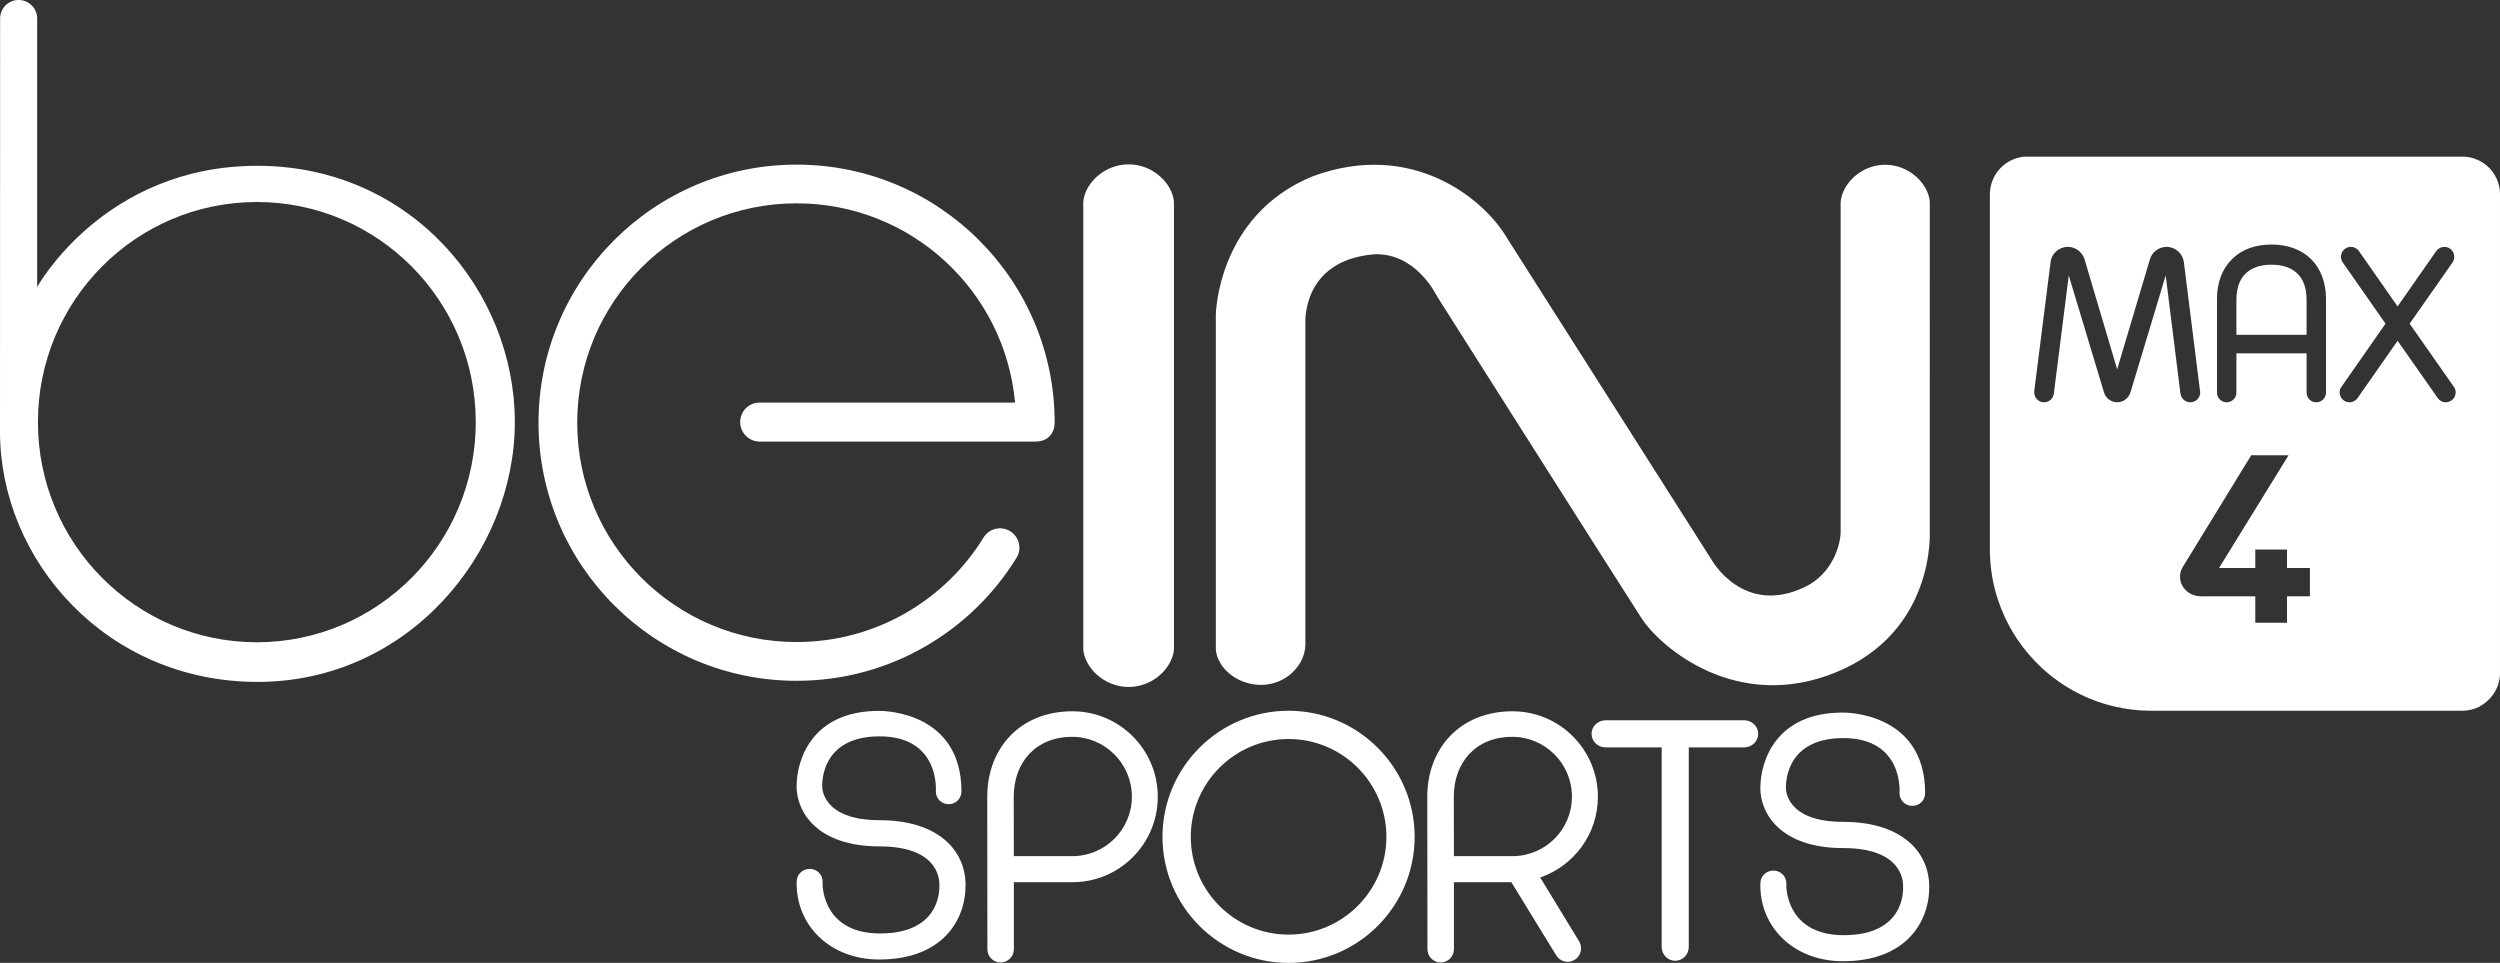 <?xml version="1.0" encoding="UTF-8" standalone="no"?>
<svg xmlns="http://www.w3.org/2000/svg" height="231.1" width="600" version="1.1" viewBox="0 0 562.522 216.654">
 <rect x="0" y="0" width="562.522" height="216.654" fill="#333333" stroke="none"/>
 <g fill="#fff">
  <g stroke-width="1.023">
   <path d="m0.025 4.16s-0.025 63.903-0.025 92.942c0 29.028 23.999 56.328 57.936 56.328 33.945 0 57.904-29.04 57.904-58.466 0-29.429-23.366-57.661-57.926-57.661s-49.55 27.27-49.55 27.27l0-60.413c0-2.302-1.865-4.165-4.172-4.165-2.302-0-4.168 1.862-4.168 4.165m8.511 90.814c0-27.352 22.05-49.526 49.263-49.526 27.196 0 49.252 22.174 49.252 49.526 0 27.366-22.056 49.536-49.252 49.536-27.213 0-49.263-22.17-49.263-49.536"/>
   <path d="m121.17 95.107c0 32.073 26 58.073 58.07 58.073 20.89 0 39.19-11.03 49.42-27.57 1.33-1.98 0.74-4.68-1.24-6.01-1.99-1.33-4.7-0.78-6.02 1.2-8.68 14.19-24.31 23.66-42.16 23.66-27.27 0-49.36-22.09-49.36-49.353 0-27.259 22.09-49.362 49.36-49.362 25.75 0 46.88 19.699 49.16 44.84h-57.5c-2.42 0-4.35 1.964-4.35 4.379 0 2.425 1.97 4.39 4.39 4.39h61.98c3.26 0 4.39-2.303 4.39-4.247 0-32.068-26-58.07-58.07-58.07s-58.07 26.002-58.07 58.07"/>
   <path d="m253.95 36.976h0.02zc-5.63 0.01-9.9 4.441-10.2 8.442v100.7c0.3 4.01 4.57 8.44 10.2 8.45 5.63-0.01 9.89-4.44 10.2-8.45v-100.7c-0.31-4.003-4.57-8.434-10.2-8.444m-0.02 0h0.02zm0.02 117.59h0.02-0.02m-0.02 0h0.02-0.02"/>
   <path d="m424.18 37.068h0.02zc-5.54 0-9.72 4.431-10.02 8.37v74.202c0 2.71-1.69 9.41-8.1 12.46-13.78 6.56-20.87-6.04-20.87-6.04l-45.93-72.24c-5.3-9.221-21.68-22.411-43.95-14.132-21.47 8.82-21.74 31.158-21.74 31.158v75.274c0.31 4.01 4.58 7.97 10.21 7.98 5.62-0.01 9.94-4.51 9.94-9.15v-72.047s-1.03-14.213 15.31-15.676c9.55-0.563 14.25 9.342 14.25 9.342s41.8 65.931 46.05 72.491c4.23 6.56 21.39 21.32 43.68 12.25 22.54-9.17 21.2-31.75 21.2-31.75l0.01-74.163c-0.3-3.939-4.5-8.329-10.04-8.329m-0.02 0h0.02zm-140.38 117.03h0.02zm-0.03 0h0.03z"/>
   <path d="m222.14 179.29 0.03 34.3c0 1.64 1.34 2.97 2.97 2.97 1.65 0 2.99-1.33 2.99-2.97v-15.09h13.17c10.61 0 19.21-8.61 19.21-19.22 0-10.62-8.6-19.24-19.21-19.24-11.75 0-19.16 8.28-19.16 19.25m5.96-0.02c0-7.68 4.91-13.48 13.14-13.48 7.42 0 13.44 6.03 13.44 13.46s-6.02 13.39-13.44 13.39h-13.12z"/>
   <path d="m261.57 188.29c0 15.64 12.73 28.37 28.37 28.37s28.37-12.73 28.37-28.37-12.73-28.37-28.37-28.37-28.37 12.73-28.37 28.37m6.37 0c0-12.14 9.87-22.01 22-22.01s22.01 9.87 22.01 22.01c0 12.13-9.88 22-22.01 22s-22-9.87-22-22"/>
   <path d="m361.3 162.06c-1.76 0-3.19 1.37-3.19 3.06 0 1.68 1.43 3.05 3.19 3.05h12.59v44.88c0 1.73 1.36 3.13 3.05 3.13 1.68 0 3.05-1.4 3.05-3.13v-44.88h12.43c1.76 0 3.19-1.37 3.19-3.05 0-1.69-1.43-3.06-3.19-3.06z"/>
   <path d="m197.77 159.95c-15.24 0-18.53 11.21-18.53 16.98 0 5.76 4.62 13.51 18.66 13.51 14.05 0 13.46 8.35 13.46 8.68s0.76 10.95-13.42 10.91c-11.61-0.03-12.99-8.92-12.84-11.66 0-1.61-1.31-2.87-2.91-2.87-1.62 0-2.93 1.26-2.93 2.87-0.25 9.72 7.42 17.52 18.57 17.52 13.99 0 19.43-8.61 19.43-16.7 0-8.08-6.4-14.65-19.39-14.65s-12.86-7.45-12.86-7.45-0.83-11.41 12.89-11.41c13.73 0 12.67 12.41 12.67 12.41 0 1.59 1.3 2.86 2.89 2.86 1.58 0 2.87-1.27 2.87-2.86 0-17.78-17.08-18.14-18.47-18.14h-0.09"/>
   <path d="m321.15 179.29 0.04 34.3c0 1.64 1.34 2.97 2.98 2.97 1.65 0 2.98-1.33 2.98-2.97v-15.09h12.92l10.05 16.39c0.82 1.44 2.67 1.95 4.12 1.12s1.95-2.68 1.12-4.13l-8.8-14.44c7.54-2.6 12.98-9.74 12.98-18.16 0-10.62-8.6-19.24-19.21-19.24-11.75 0-19.18 8.28-19.18 19.25m5.97-0.02c0-7.68 4.92-13.48 13.14-13.48 7.43 0 13.44 6.03 13.44 13.46s-6.01 13.39-13.44 13.39h-13.11z"/>
   <path d="m427.41 178.47s1.05-12.4-12.66-12.4c-13.72 0-12.89 11.4-12.89 11.4s-0.15 7.45 12.85 7.45c12.99 0 19.39 6.57 19.39 14.65s-5.43 16.71-19.42 16.71c-11.17 0-18.84-7.81-18.58-17.53 0-1.6 1.32-2.87 2.92-2.87 1.61 0 2.93 1.27 2.93 2.87-0.15 2.74 1.22 11.63 12.83 11.67 14.18 0.03 13.43-10.58 13.43-10.92 0-0.33 0.59-8.68-13.46-8.68-14.06 0-18.66-7.74-18.66-13.51 0-5.78 3.28-16.98 18.52-16.98 0 0 18.56-0.39 18.56 18.14 0 1.6-1.28 2.86-2.88 2.86-1.58 0-2.88-1.26-2.88-2.86"/>
  </g>
  <path d="m456.19 35.225c-2.33 0-4.44 0.954-5.97 2.491-0.19 0.193-0.37 0.394-0.55 0.603-0.17 0.21-0.33 0.429-0.48 0.655-0.16 0.225-0.3 0.458-0.43 0.698-0.13 0.241-0.25 0.488-0.35 0.742-0.11 0.254-0.2 0.513-0.29 0.778-0.08 0.265-0.15 0.536-0.21 0.812-0.05 0.275-0.09 0.555-0.12 0.84-0.03 0.284-0.05 0.572-0.05 0.864v80.102c0.04 6.17 1.62 11.97 4.36 17.04 0.55 1.02 1.15 2 1.79 2.96 1.6 2.38 3.47 4.56 5.57 6.5 4.63 4.27 10.36 7.34 16.72 8.75 2.32 0.51 4.71 0.81 7.16 0.85h70.72c1.4 0 2.69-0.32 3.85-0.92 0.04-0.03 0.07-0.04 0.12-0.06-0.02 0-0.02-0.02 0.05-0.07 2.58-1.45 4.44-4.2 4.44-7.4v-107.75c0-3.502-2.12-6.521-5.17-7.796-0.89-0.391-1.85-0.614-2.87-0.667h-98.22c-0.02 0-0.04-0.022-0.07-0.022zm54.91 19.792c3.69 0 6.76 1.133 8.95 3.318 2.14 2.146 3.32 5.262 3.32 8.905v21.088c0 1.214-0.97 2.186-2.19 2.186-1.21 0-2.18-0.972-2.18-2.186v-8.825h-15.79v8.825c0 1.214-0.97 2.186-2.19 2.186-1.21 0-2.18-0.972-2.18-2.186v-21.088c0-3.643 1.17-6.759 3.36-8.905 2.14-2.185 5.22-3.318 8.9-3.318zm-45.81 0.525c1.74 0 3.27 1.175 3.76 2.834l7.33 24.731 7.36-24.731c0.45-1.659 2.03-2.834 3.77-2.834 1.98 0 3.64 1.498 3.88 3.44l3.64 29.021c0.04 0.081 0.04 0.203 0.04 0.284 0 1.214-1.01 2.226-2.22 2.226-1.13 0-2.07-0.85-2.23-1.943l-3.32-26.592-7.93 26.309c-0.4 1.295-1.62 2.226-2.99 2.226-1.34 0-2.6-0.931-2.96-2.226l-7.93-26.309-3.36 26.592c-0.16 1.093-1.05 1.943-2.19 1.943-1.25 0-2.22-1.012-2.22-2.226v-0.284l3.68-29.021c0.2-1.942 1.9-3.44 3.89-3.44zm63.66 0c0.77 0 1.42 0.364 1.82 0.931l8.71 12.467 8.7-12.467c0.44-0.567 1.09-0.931 1.82-0.931 1.25 0 2.23 1.012 2.23 2.227 0 0.445-0.13 0.89-0.37 1.254l-9.67 13.803 9.95 14.206c0.25 0.324 0.41 0.769 0.41 1.255 0 1.214-1.01 2.226-2.23 2.226-0.77 0-1.41-0.364-1.82-0.972l-9.02-12.87-8.99 12.87c-0.4 0.608-1.09 0.972-1.82 0.972-1.26 0-2.23-1.012-2.23-2.226 0-0.486 0.12-0.931 0.41-1.255l9.91-14.206-9.63-13.803c-0.24-0.364-0.4-0.809-0.4-1.254 0-1.215 1.01-2.227 2.22-2.227zm-17.85 4.007c-2.95 0-7.89 1.013-7.89 7.894v7.891h15.79v-7.891c0-6.881-4.94-7.894-7.9-7.894zm-4.56 42.891h8.4l-15.64 25.36h8.16v-4.16h7.14v4.16h5.15v6.37h-5.15v5.95h-7.14v-5.95h-12.33v-0.01c-2.56-0.05-4.61-1.99-4.61-4.4 0-0.75 0.2-1.47 0.56-2.09z" stroke-width="1.09"/>
 </g>
</svg>
